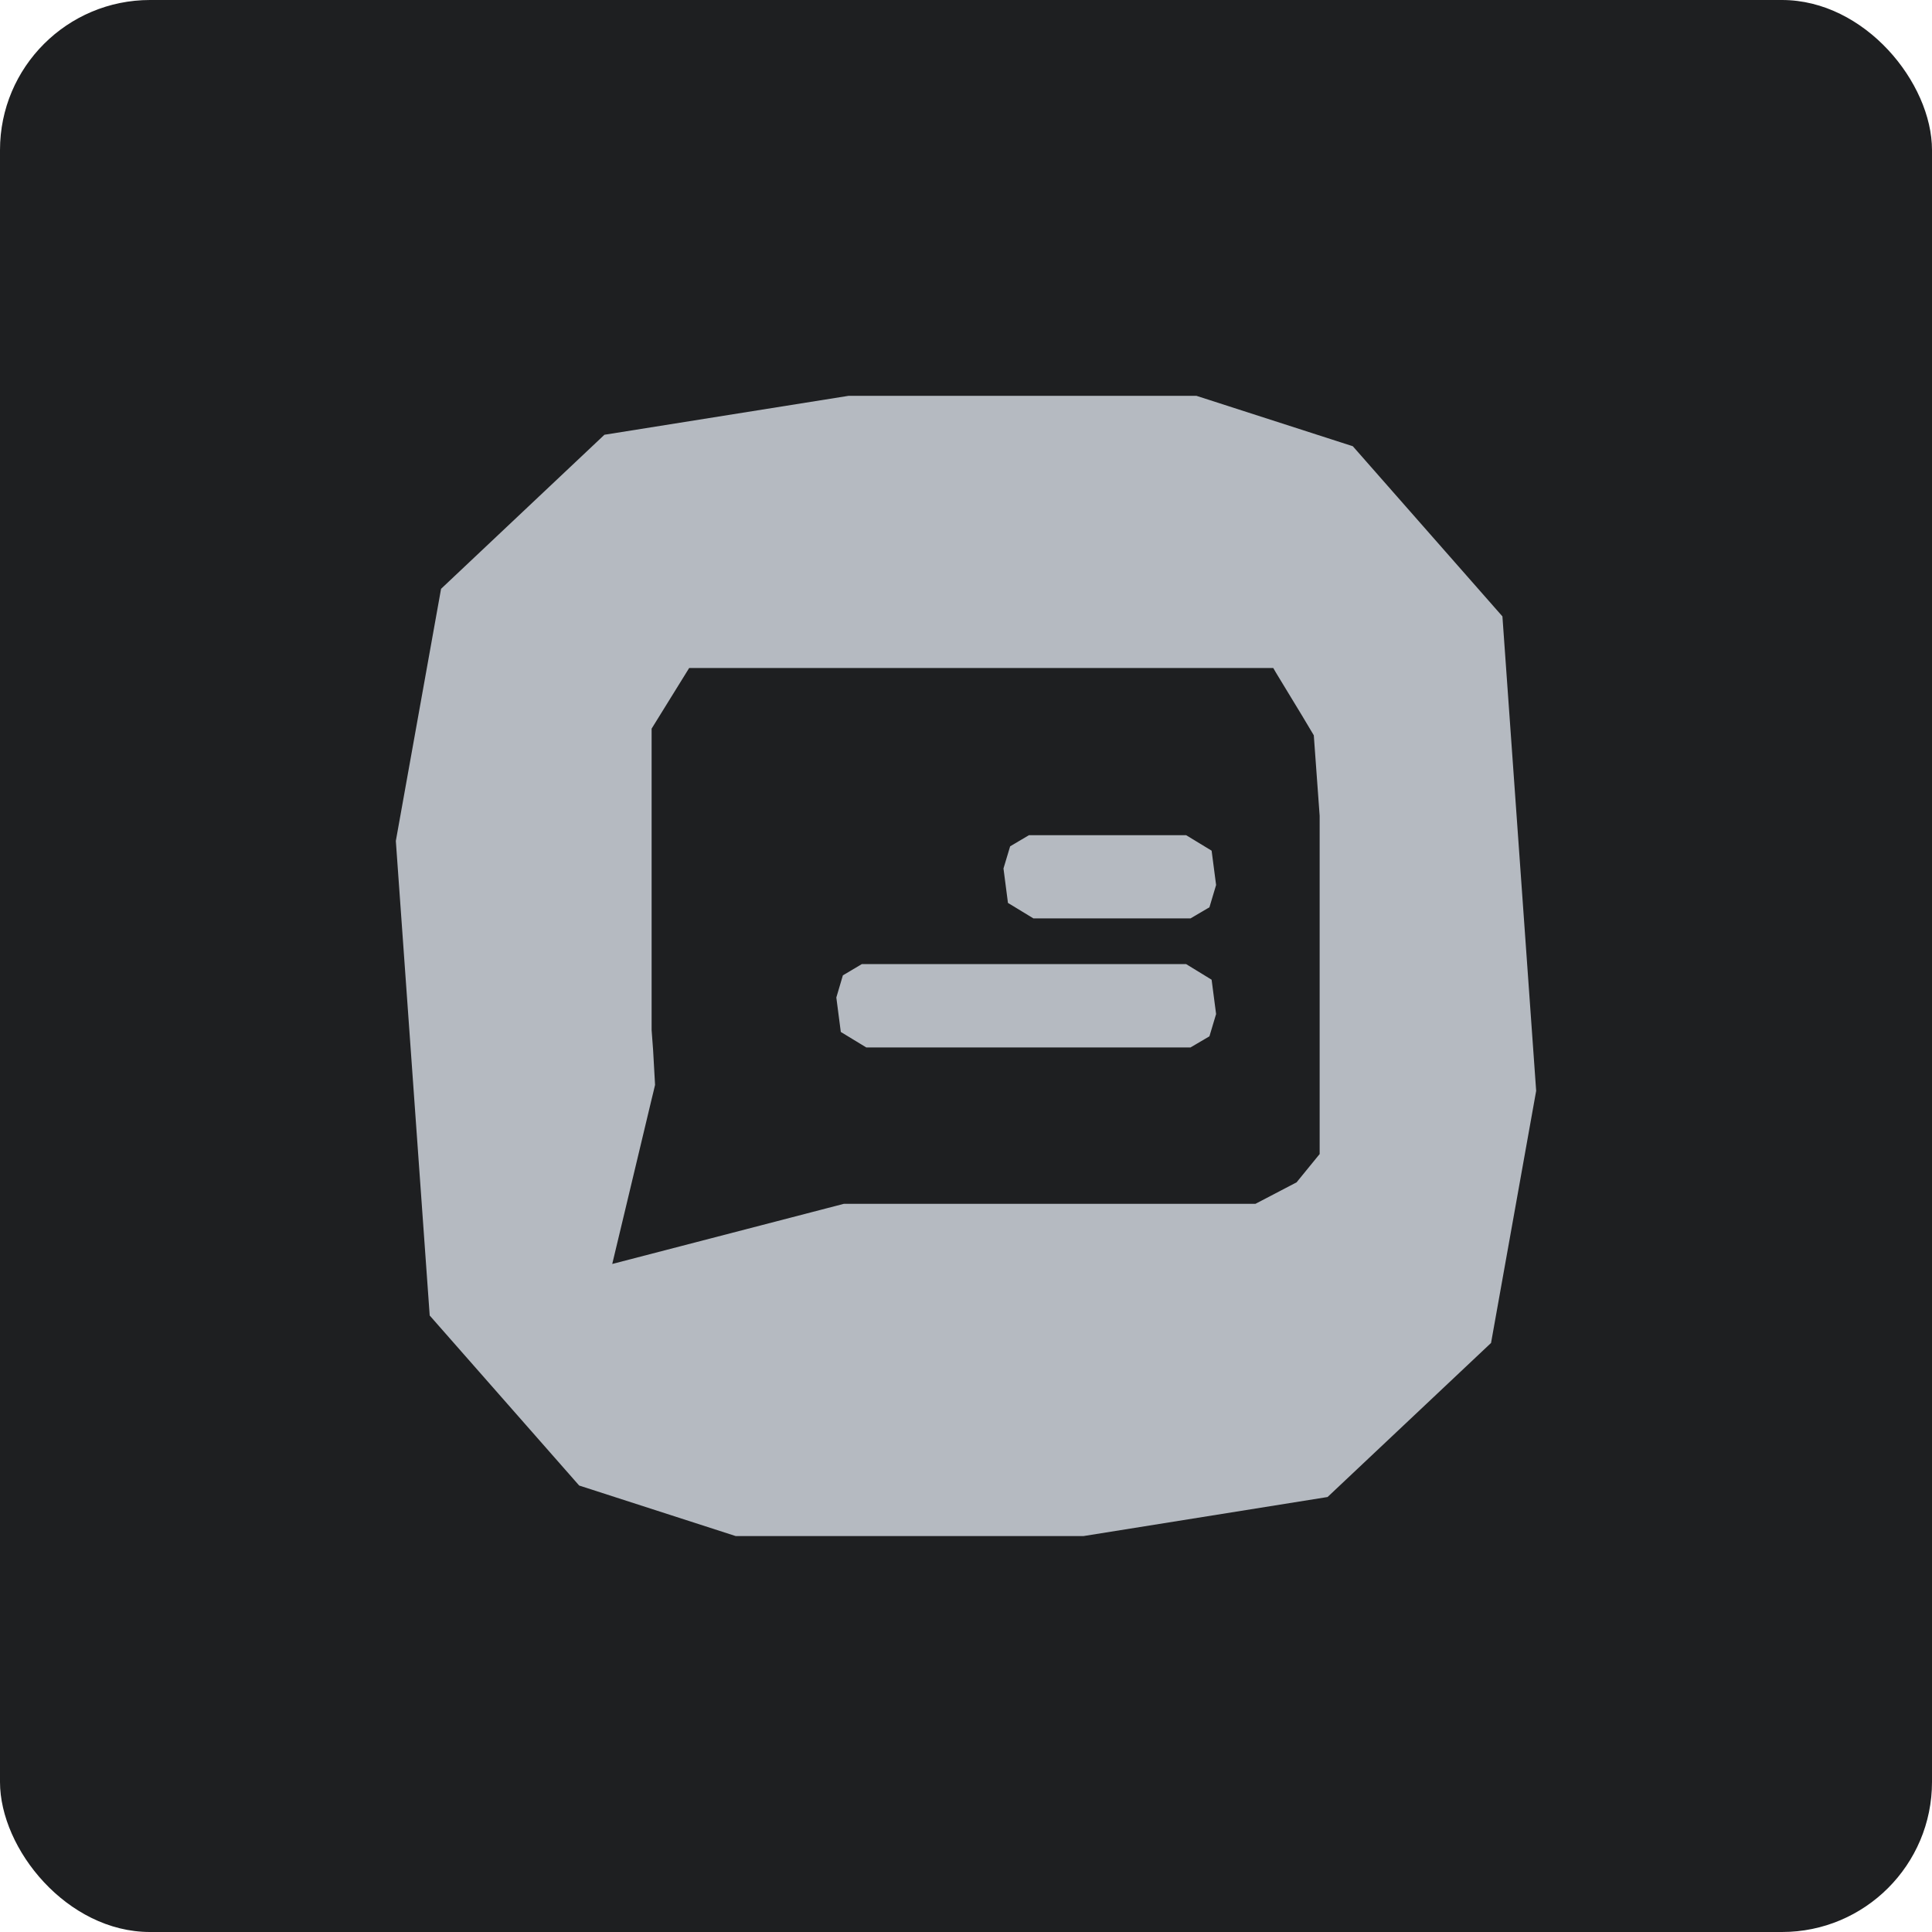 <?xml version="1.0" encoding="UTF-8"?>
<svg id="Ebene_2" data-name="Ebene 2" xmlns="http://www.w3.org/2000/svg" viewBox="0 0 168.29 168.29">
  <defs>
    <style>
      .cls-1 {
        fill: #1e1f21;
      }

      .cls-2 {
        fill: #b5bac1;
      }
    </style>
  </defs>
  <g id="Ebene_1-2" data-name="Ebene 1">
    <g>
      <rect class="cls-1" width="168.29" height="168.29" rx="13.07" ry="13.07"/>
      <path class="cls-2" d="M130.87,53.69l-13.03-14.82-13.62-4.39h-30.31l-21.26,3.39-14.23,13.42-3.94,21.96,2.95,41.34,13.02,14.81,13.63,4.4h30.31l21.25-3.4,14.24-13.42,3.93-21.96-2.94-41.34ZM114.97,100.5l-2.03,2.49-3.58,1.87h-35.85c-.93.25-1.88.48-2.81.73-5.79,1.5-11.57,3.01-17.37,4.51.36-1.51.72-3.01,1.08-4.51.78-3.28,1.57-6.56,2.35-9.84.11-.42.2-.84.3-1.25-.06-1.01-.12-2.02-.17-3.03-.04-.57-.09-1.16-.13-1.74v-26.26l3.27-5.28h50.88l.25.43,2.26,3.72,1.02,1.71.51,7.01v29.45ZM105.93,77.09l-.58,1.94-1.65.97h-13.68l-2.22-1.35-.39-3,.58-1.93,1.64-.97h13.69l2.22,1.35.39,2.99ZM105.93,88.33l-.58,1.94-1.65.97h-28.24l-2.22-1.35-.39-3,.57-1.93,1.65-.98h28.25l2.22,1.36.39,2.99Z"/>
    </g>
  </g>
</svg>